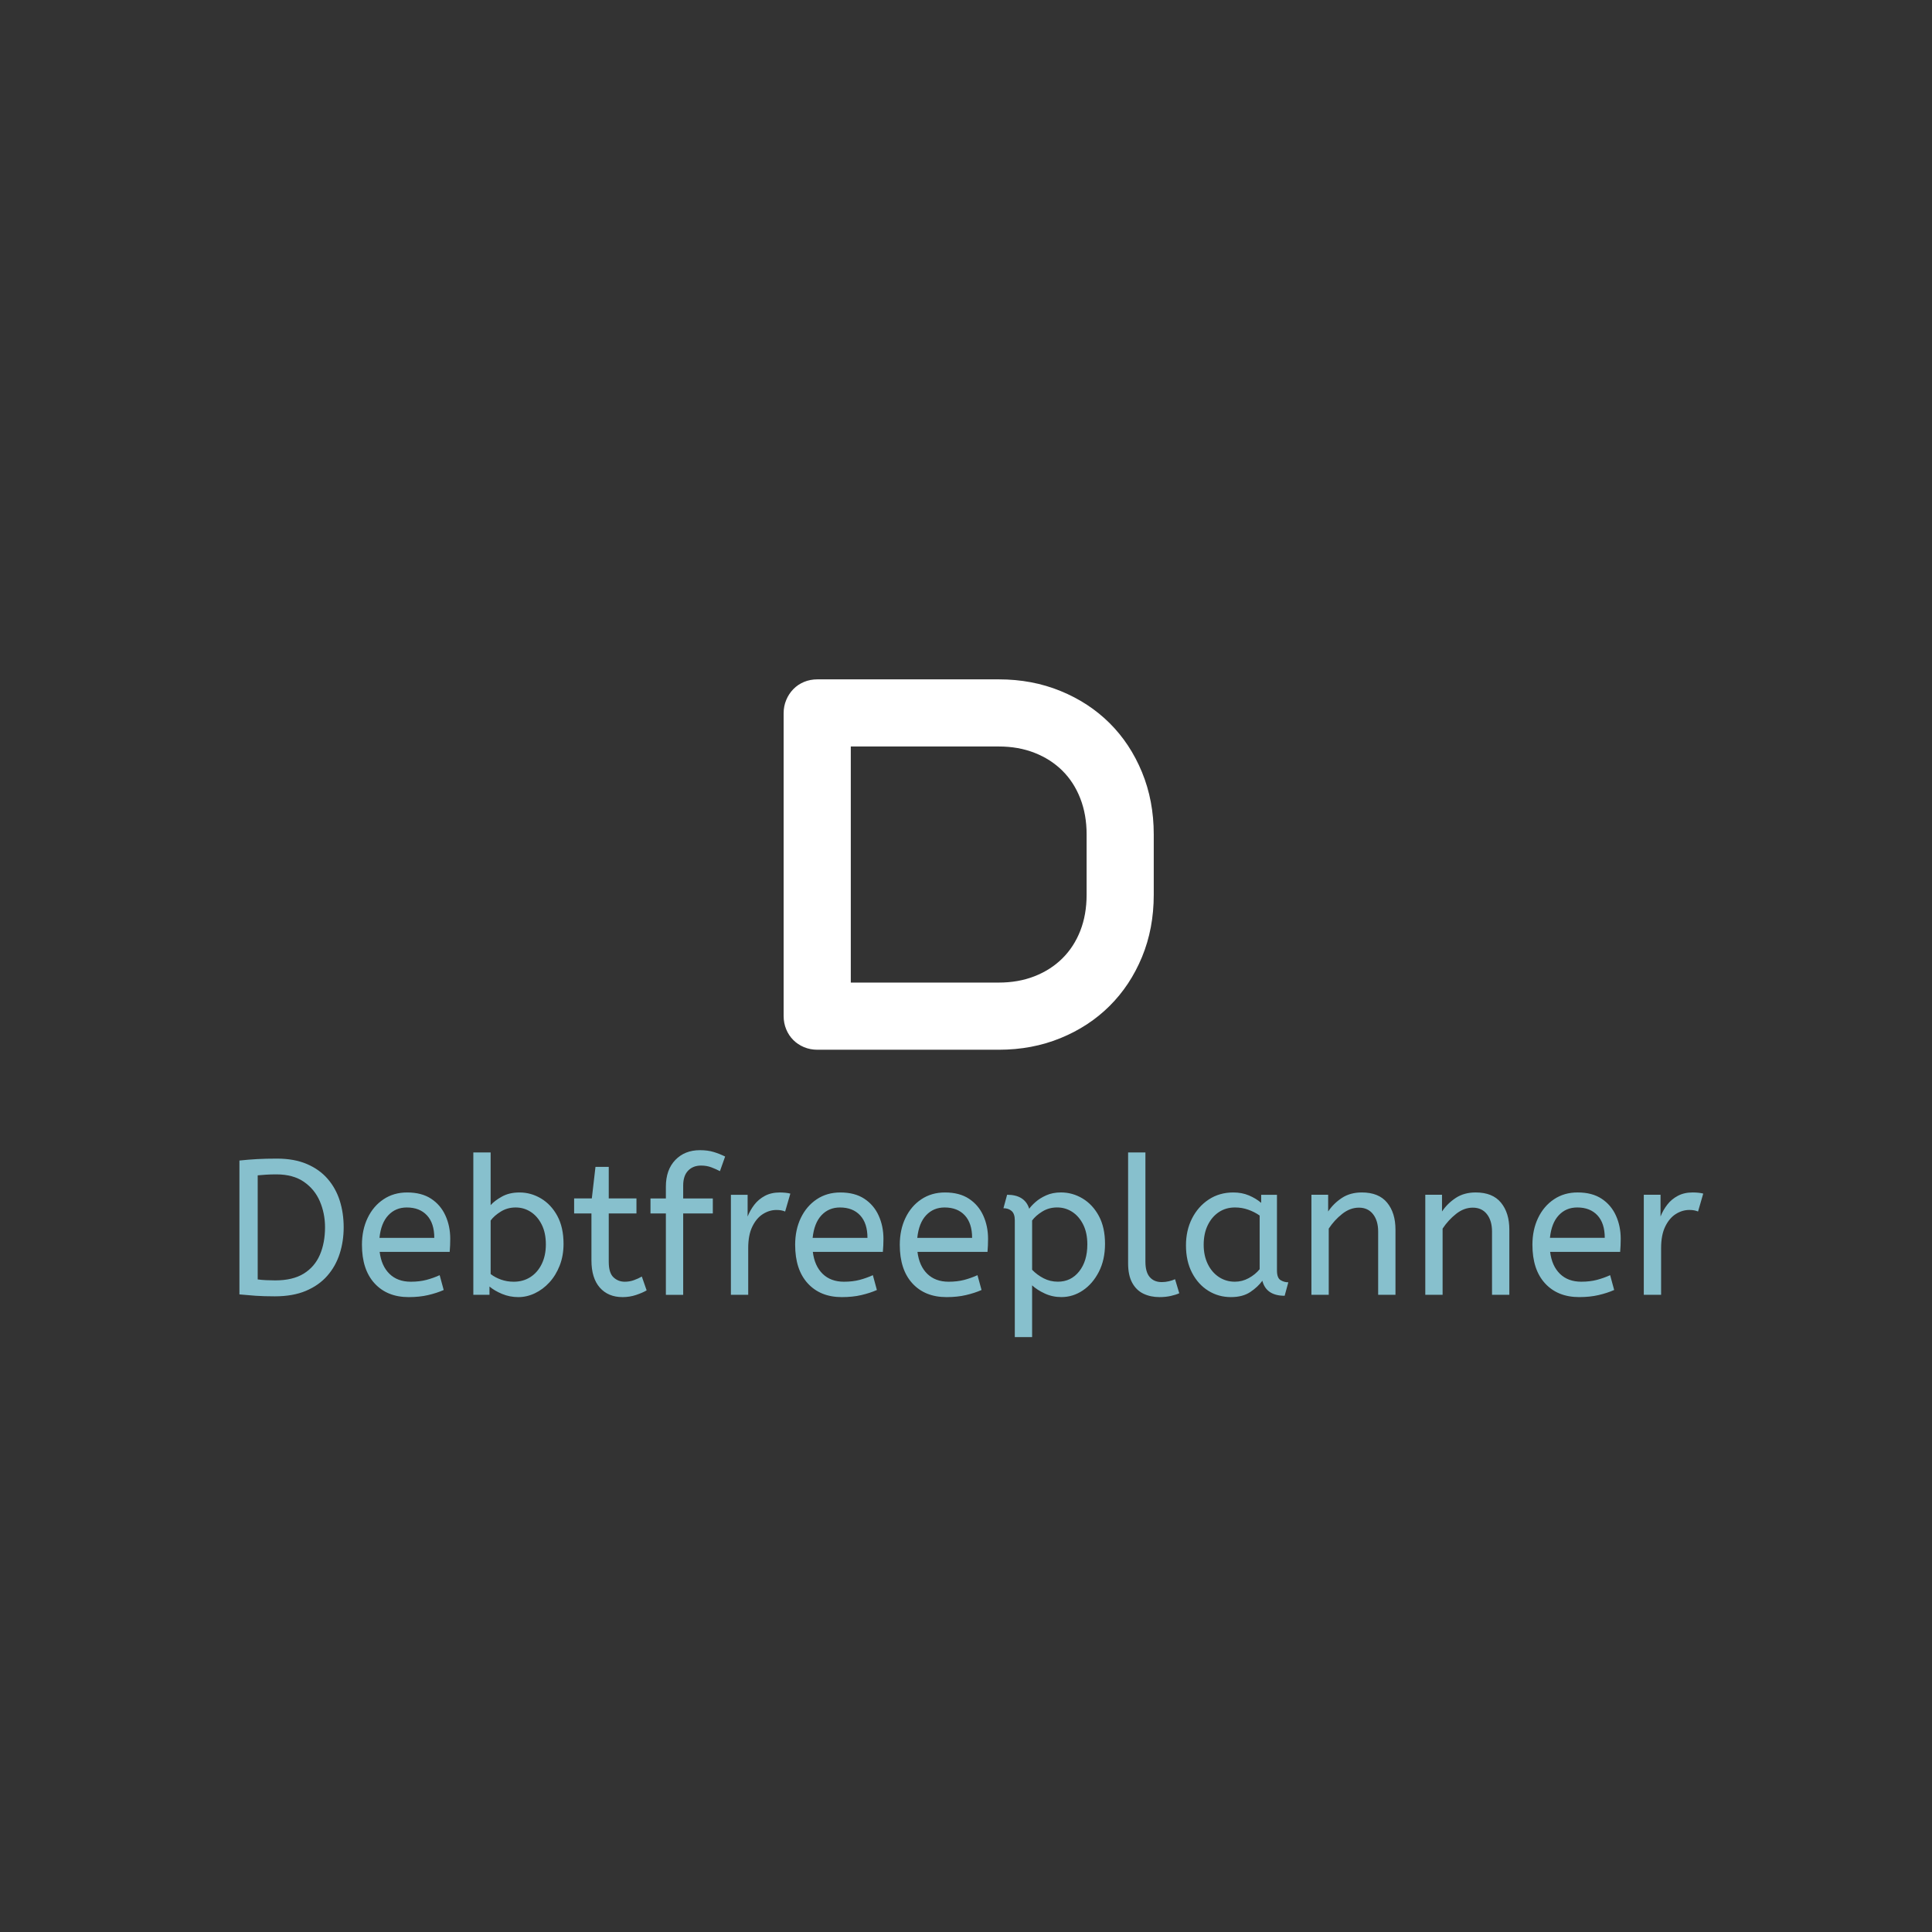 <svg xmlns="http://www.w3.org/2000/svg" xml:space="preserve" width="128" height="128" data-id="lg_WI7rPlWUmoL79uKZS6" data-version="1"><rect width="100%" height="100%" fill="#333333" stroke="none"/><g data-padding="20"><g transform="translate(54.068 53.158)scale(.177)"><path fill="#87c0cd" d="M-202.6 184.9q-4.11 0-7.17-.21-3.06-.22-6.08-.51v-50.11q3.38-.36 6.62-.54t7.42-.18q6.48 0 11.2 2.02 4.71 2.01 7.77 5.54t4.54 8.17q1.47 4.65 1.47 9.97 0 5.26-1.51 9.94t-4.64 8.24q-3.13 3.57-7.99 5.62t-11.63 2.05m.21-5.97q6.48 0 10.59-2.52 4.1-2.52 6.05-7.02 1.94-4.5 1.94-10.34 0-5.18-1.94-9.72-1.95-4.53-5.98-7.3-4.03-2.78-10.3-2.78-2.08 0-3.81.11t-3.17.25v38.96q1.51.21 3.17.28 1.65.08 3.45.08m49.9 6.26q-8.06 0-12.78-5.15t-4.72-14.43q0-5.62 2.13-10.05 2.12-4.43 5.94-6.98 3.81-2.56 8.85-2.56 5.4 0 8.97 2.34 3.56 2.34 5.36 6.3t1.8 8.71q0 2.52-.21 4.9h-26.21q.65 5.26 3.67 8.21t7.99 2.95q3.24 0 5.83-.68 2.6-.69 4.97-1.77l1.51 5.55q-2.59 1.15-5.83 1.9-3.24.76-7.27.76m-10.94-22.18h20.52q0-5.47-2.74-8.42t-7.56-2.95q-4.18 0-6.91 2.91-2.74 2.92-3.31 8.46m51.98 22.18q-3.24 0-6.08-1.19-2.85-1.19-4.72-2.77v3.1h-6.05v-53.28h6.48v19.72q1.44-1.65 4.21-3.2 2.78-1.55 6.59-1.55 4.32 0 8.1 2.27t6.09 6.55q2.3 4.29 2.3 10.41 0 4.46-1.44 8.13t-3.85 6.3-5.44 4.07q-3.02 1.44-6.19 1.44m-1.73-5.76q3.53 0 6.23-1.73t4.25-4.89q1.55-3.17 1.55-7.35 0-4.32-1.55-7.41-1.55-3.1-4.11-4.76-2.55-1.65-5.65-1.65-3.09 0-5.58 1.55-2.48 1.54-3.78 3.34v20.02q1.66 1.3 3.89 2.09t4.75.79m40.75 5.76q-5.4 0-8.53-3.56-3.13-3.57-3.13-10.19v-17.57h-6.48v-5.62h6.62l1.37-11.8h4.97v11.8h10.37v5.62h-10.37v18.07q0 4.18 1.76 5.83 1.77 1.66 4.22 1.66 1.8 0 3.42-.58 1.62-.57 2.98-1.36l1.8 5.18q-1.44.86-3.88 1.69-2.45.83-5.12.83m22.68-.85h-6.48v-30.46h-5.76v-5.62h5.76v-4.39q0-6.33 3.53-10.01 3.53-3.67 9.22-3.67 2.95 0 5.18.69 2.23.68 4.25 1.69l-1.94 5.47q-1.52-.79-3.24-1.44-1.73-.65-3.82-.65-3.02 0-4.86 1.91t-1.84 5.58v4.82h11.09v5.62h-11.09Zm24.34-.01h-6.48v-37.44h6.26v8.13q.94-2.37 2.52-4.43 1.59-2.05 3.96-3.31 2.38-1.26 5.55-1.26 1.08 0 2.16.11t1.8.32l-1.95 6.7q-1.36-.58-3.24-.58-2.66 0-5.07 1.52-2.41 1.51-3.96 4.68-1.55 3.16-1.55 8.06Zm35.06.86q-8.06 0-12.78-5.15-4.71-5.15-4.71-14.43 0-5.62 2.12-10.05 2.13-4.43 5.94-6.98 3.82-2.56 8.86-2.56 5.4 0 8.96 2.34 3.57 2.34 5.37 6.3t1.8 8.71q0 2.52-.22 4.9H-1.22q.65 5.26 3.67 8.21 3.03 2.95 8 2.95 3.24 0 5.83-.68 2.59-.69 4.97-1.77l1.51 5.55q-2.59 1.15-5.83 1.9-3.24.76-7.28.76m-10.94-22.18h20.52q0-5.47-2.74-8.42-2.73-2.95-7.56-2.95-4.17 0-6.91 2.91-2.73 2.92-3.31 8.46m50.11 22.18q-8.06 0-12.78-5.15-4.71-5.15-4.71-14.43 0-5.62 2.12-10.05t5.94-6.98q3.82-2.56 8.86-2.56 5.4 0 8.96 2.34t5.36 6.3 1.8 8.71q0 2.52-.21 4.9H37.95q.65 5.26 3.67 8.21 3.03 2.95 7.99 2.95 3.24 0 5.84-.68 2.59-.69 4.96-1.77l1.52 5.55q-2.6 1.15-5.84 1.9-3.24.76-7.27.76m-10.94-22.18H58.4q0-5.47-2.74-8.42-2.73-2.95-7.56-2.95-4.17 0-6.91 2.91-2.74 2.92-3.31 8.46m42.98 37.15h-6.48v-43.71q0-2.45-1.19-3.49-1.18-1.04-3.06-1.04l1.37-5.04q6.63 0 8.28 5.25.72-1.08 2.34-2.52t4.03-2.52q2.42-1.08 5.51-1.08 4.32 0 8.1 2.27t6.09 6.55q2.3 4.29 2.3 10.41 0 5.97-2.3 10.47-2.31 4.5-6.02 6.99-3.7 2.48-8.02 2.48-3.32 0-6.2-1.33t-4.75-3.06Zm9.65-20.74q4.9 0 7.96-3.85t3.06-10.12q0-4.32-1.55-7.41-1.55-3.1-4.11-4.76-2.55-1.65-5.65-1.65-3.09 0-5.58 1.55-2.48 1.54-3.78 3.34v18.44q1.87 1.94 4.32 3.2t5.33 1.26m38.02 5.77q-3.32 0-5.98-1.26t-4.21-4.07-1.55-7.27v-41.54h6.48v40.89q0 3.89 1.62 5.76t4.5 1.87q1.37 0 2.7-.32t2.27-.76l1.58 5.26q-1.29.58-3.2 1.01t-4.21.43m26.77 0q-4.68 0-8.5-2.38-3.81-2.37-6.08-6.73-2.27-4.35-2.27-10.26 0-5.61 2.27-10.08 2.27-4.46 6.26-7.09 4-2.63 9.18-2.63 3.24 0 5.87 1.12 2.63 1.11 4.57 2.77v-3.02h5.91v28.36q0 2.74 1.33 3.57t2.92.83l-1.37 5.04q-6.91 0-8.35-5.62-1.66 2.3-4.5 4.21-2.85 1.91-7.24 1.91m1.44-5.76q2.74 0 5.18-1.33 2.45-1.33 4.11-3.35v-20.09q-1.95-1.37-4.29-2.19-2.34-.83-4.93-.83-3.45 0-6.08 1.76-2.63 1.77-4.14 4.9t-1.51 7.31q0 4.03 1.51 7.16t4.17 4.9q2.67 1.76 5.98 1.76m35.15 4.9h-6.48v-37.44h6.26v6.26q2.02-3.02 5.15-5.08 3.13-2.05 7.45-2.05 6.34 0 9.47 3.82 3.13 3.81 3.13 10.08v24.41h-6.48v-23.69q0-4.03-1.91-6.48t-5.29-2.45q-3.31 0-6.26 2.34-2.96 2.34-5.04 5.51Zm42.62 0h-6.48v-37.44h6.26v6.26q2.02-3.02 5.15-5.08 3.13-2.05 7.45-2.05 6.34 0 9.47 3.82 3.13 3.81 3.13 10.08v24.41h-6.48v-23.69q0-4.03-1.9-6.48-1.91-2.45-5.3-2.45-3.31 0-6.26 2.34t-5.04 5.51Zm51.12.86q-8.06 0-12.78-5.15t-4.72-14.43q0-5.62 2.13-10.05 2.12-4.43 5.94-6.98 3.81-2.56 8.85-2.56 5.4 0 8.97 2.34 3.56 2.34 5.36 6.3t1.8 8.71q0 2.52-.21 4.9h-26.21q.65 5.26 3.67 8.21t7.99 2.95q3.24 0 5.83-.68 2.6-.69 4.97-1.77l1.51 5.55q-2.59 1.15-5.83 1.9-3.24.76-7.27.76m-10.94-22.18h20.52q0-5.47-2.74-8.42t-7.56-2.95q-4.18 0-6.91 2.91-2.74 2.92-3.31 8.46m41.61 21.32h-6.48v-37.44h6.27v8.13q.93-2.37 2.52-4.43 1.58-2.05 3.96-3.31 2.37-1.26 5.54-1.26 1.08 0 2.16.11t1.8.32l-1.94 6.7q-1.37-.58-3.24-.58-2.67 0-5.08 1.52-2.41 1.51-3.96 4.68-1.55 3.16-1.55 8.06Z"/><rect width="560" height="81.36" x="-624.5" y="-379.69" fill="none" rx="0" ry="0" transform="translate(400.5 501.19)"/><path fill="#fff" d="M126.39 11.97v22.62q0 12.66-4.4 23.3-4.4 10.63-12.13 18.32T91.49 88.25Q80.86 92.6 68.38 92.6H.52q-2.71 0-5.03-.97t-4.01-2.66q-1.7-1.69-2.66-4.01-.97-2.32-.97-5.03V-33.38q0-2.61.97-4.93.96-2.32 2.66-4.06 1.69-1.74 4.01-2.71 2.32-.96 5.03-.96h67.86q12.48 0 23.11 4.35 10.64 4.35 18.37 12.03 7.73 7.69 12.13 18.37 4.4 10.69 4.4 23.26m-25.13 22.62V11.97q0-7.35-2.37-13.44t-6.72-10.4q-4.35-4.3-10.4-6.67-6.04-2.37-13.39-2.37H12.99v88.37h55.39q7.35 0 13.39-2.37 6.05-2.37 10.4-6.67t6.72-10.34q2.37-6.05 2.37-13.49"/><rect width="163.28" height="223.74" x="-426.14" y="-450.88" fill="none" rx="0" ry="0" transform="translate(399.87 370.28)"/></g><path fill="transparent" stroke="transparent" stroke-width=".184" d="M12.5 37.974h103v52.052h-103z"/></g></svg>